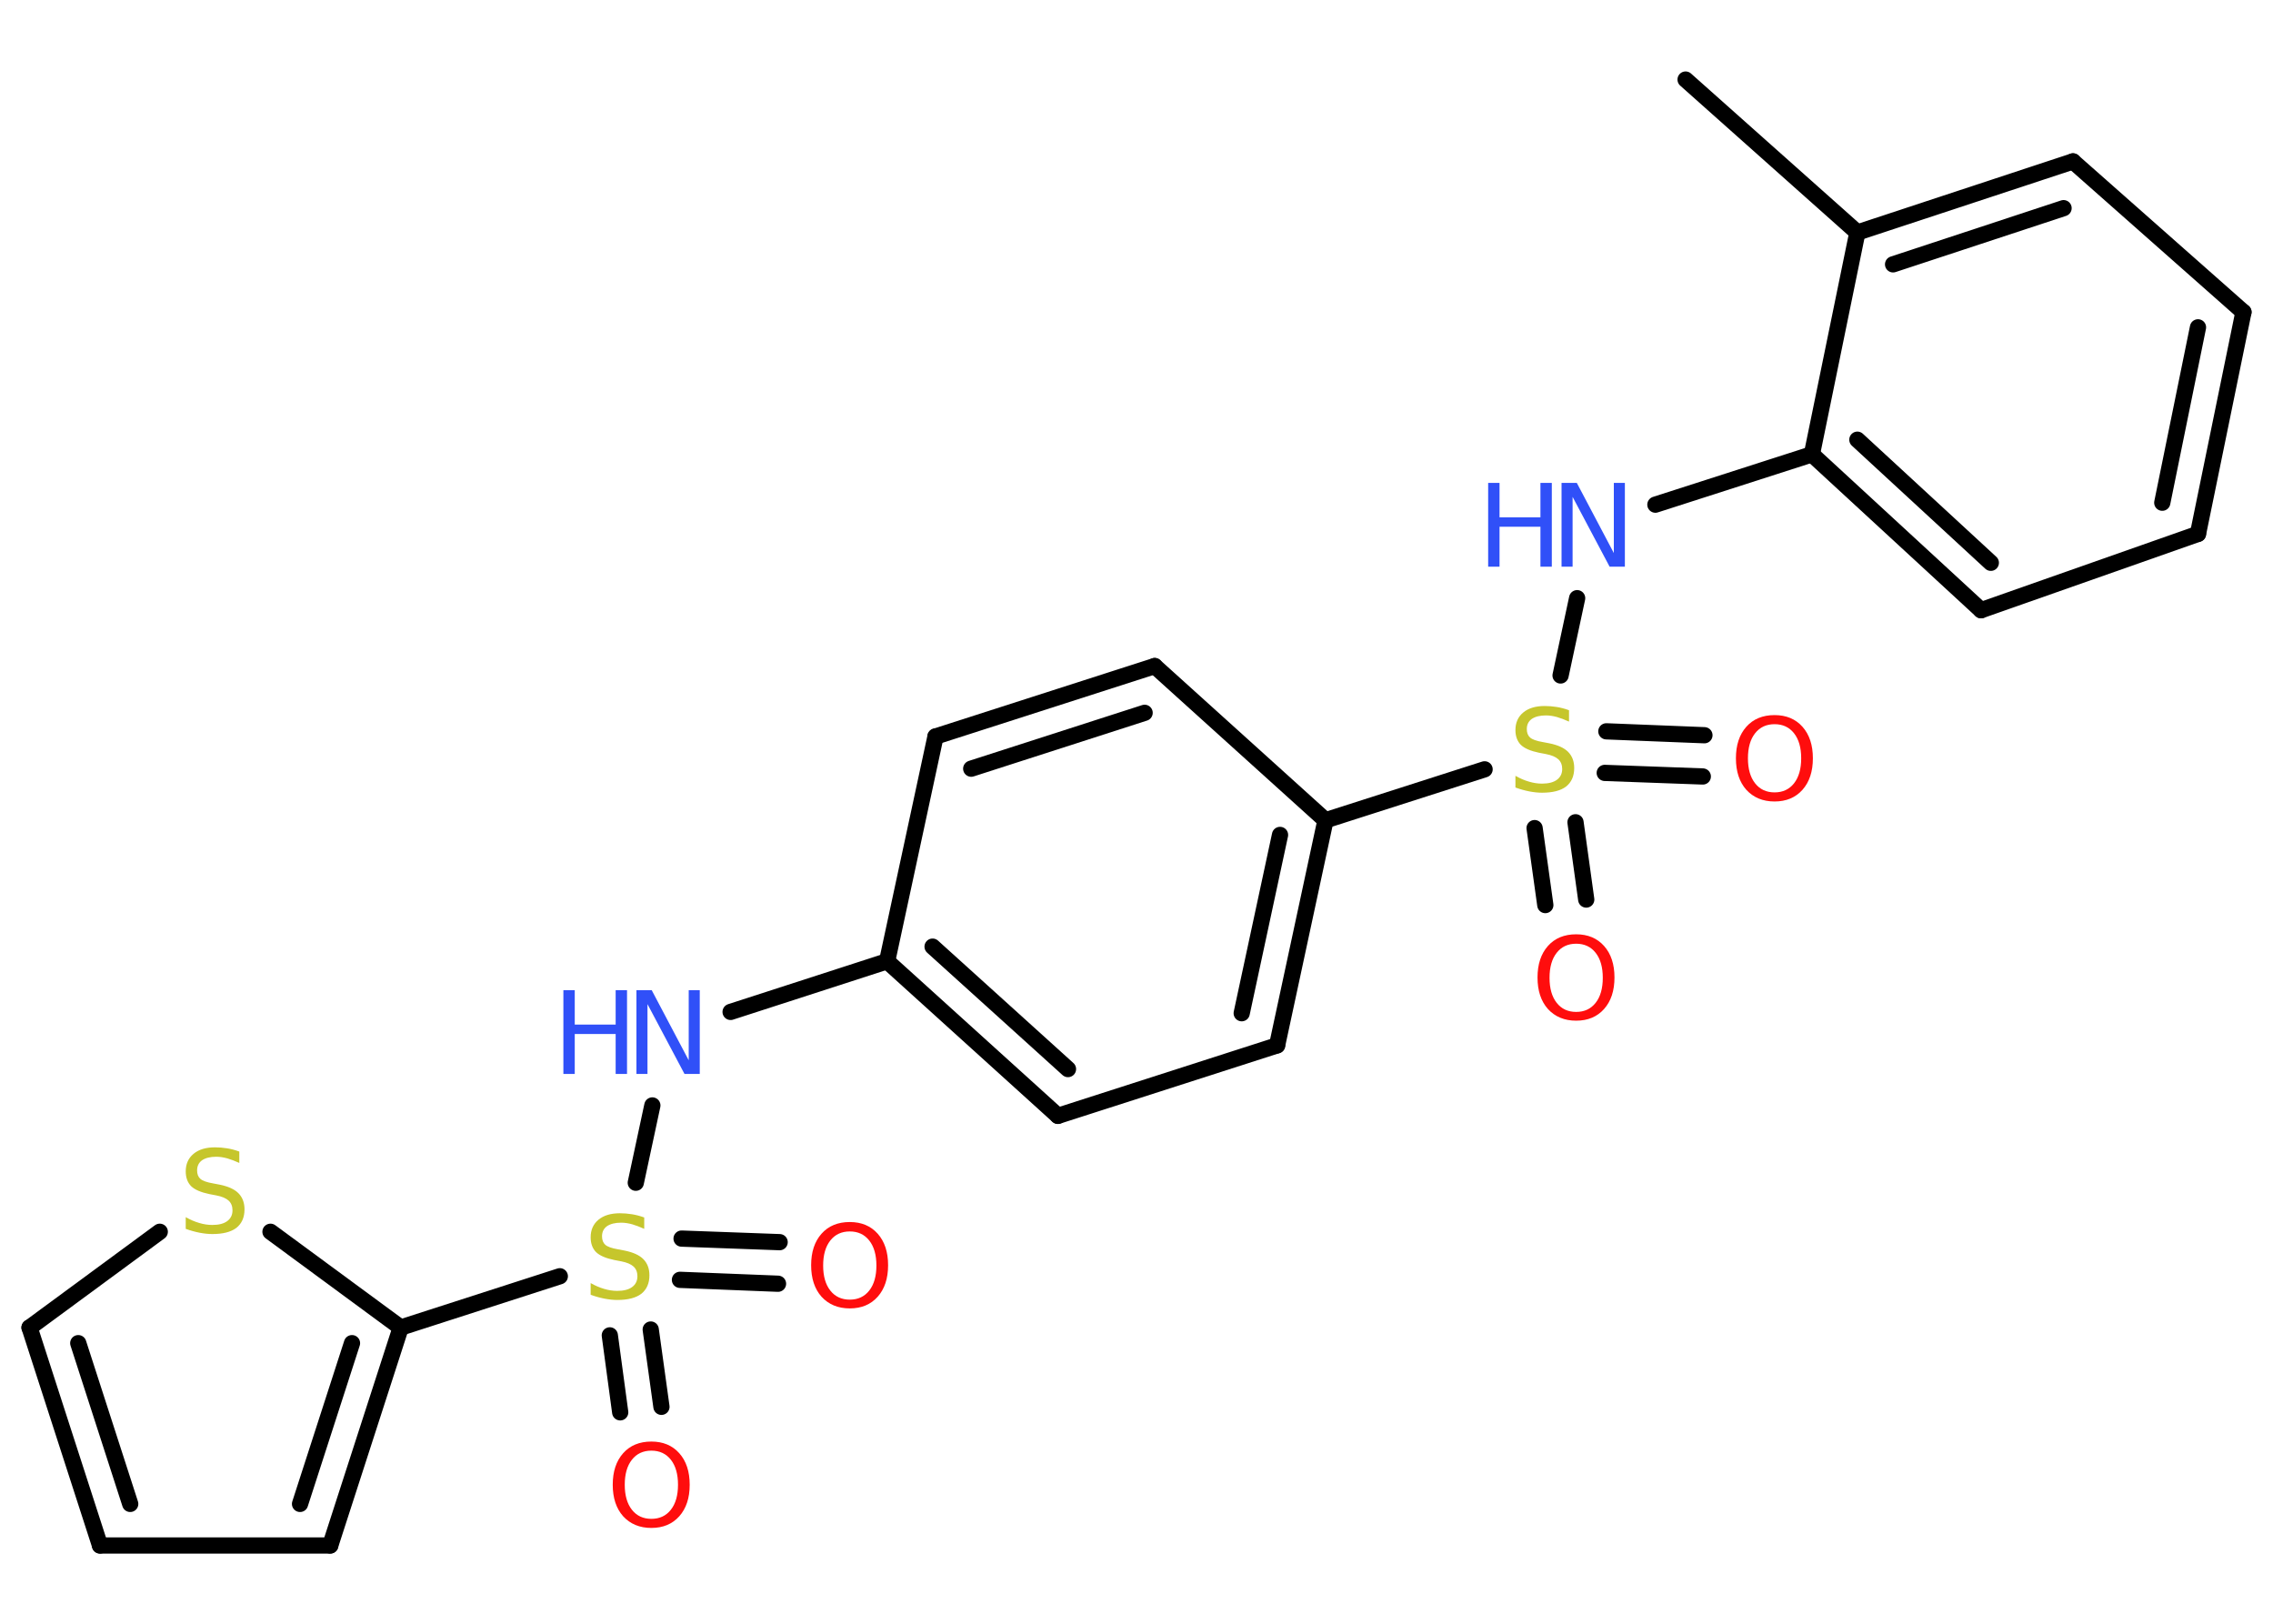 <?xml version='1.0' encoding='UTF-8'?>
<!DOCTYPE svg PUBLIC "-//W3C//DTD SVG 1.1//EN" "http://www.w3.org/Graphics/SVG/1.1/DTD/svg11.dtd">
<svg version='1.2' xmlns='http://www.w3.org/2000/svg' xmlns:xlink='http://www.w3.org/1999/xlink' width='70.0mm' height='50.0mm' viewBox='0 0 70.0 50.0'>
  <desc>Generated by the Chemistry Development Kit (http://github.com/cdk)</desc>
  <g stroke-linecap='round' stroke-linejoin='round' stroke='#000000' stroke-width='.5' fill='#FF0D0D'>
    <rect x='.0' y='.0' width='70.0' height='50.0' fill='#FFFFFF' stroke='none'/>
    <g id='mol1' class='mol'>
      <line id='mol1bnd1' class='bond' x1='51.91' y1='2.45' x2='57.2' y2='7.16'/>
      <g id='mol1bnd2' class='bond'>
        <line x1='63.84' y1='4.97' x2='57.2' y2='7.16'/>
        <line x1='63.55' y1='6.41' x2='58.3' y2='8.14'/>
      </g>
      <line id='mol1bnd3' class='bond' x1='63.84' y1='4.97' x2='69.09' y2='9.61'/>
      <g id='mol1bnd4' class='bond'>
        <line x1='67.69' y1='16.44' x2='69.09' y2='9.61'/>
        <line x1='66.59' y1='15.48' x2='67.69' y2='10.08'/>
      </g>
      <line id='mol1bnd5' class='bond' x1='67.69' y1='16.44' x2='61.01' y2='18.79'/>
      <g id='mol1bnd6' class='bond'>
        <line x1='55.8' y1='13.99' x2='61.01' y2='18.79'/>
        <line x1='57.2' y1='13.54' x2='61.31' y2='17.33'/>
      </g>
      <line id='mol1bnd7' class='bond' x1='57.2' y1='7.16' x2='55.8' y2='13.99'/>
      <line id='mol1bnd8' class='bond' x1='55.8' y1='13.99' x2='50.98' y2='15.54'/>
      <line id='mol1bnd9' class='bond' x1='48.57' y1='18.42' x2='48.06' y2='20.8'/>
      <g id='mol1bnd10' class='bond'>
        <line x1='48.52' y1='25.32' x2='48.85' y2='27.7'/>
        <line x1='47.26' y1='25.5' x2='47.59' y2='27.87'/>
      </g>
      <g id='mol1bnd11' class='bond'>
        <line x1='49.47' y1='22.52' x2='52.49' y2='22.64'/>
        <line x1='49.42' y1='23.8' x2='52.44' y2='23.91'/>
      </g>
      <line id='mol1bnd12' class='bond' x1='45.72' y1='23.69' x2='40.82' y2='25.26'/>
      <g id='mol1bnd13' class='bond'>
        <line x1='39.33' y1='32.19' x2='40.82' y2='25.26'/>
        <line x1='38.24' y1='31.2' x2='39.42' y2='25.71'/>
      </g>
      <line id='mol1bnd14' class='bond' x1='39.33' y1='32.19' x2='32.58' y2='34.36'/>
      <g id='mol1bnd15' class='bond'>
        <line x1='27.32' y1='29.6' x2='32.58' y2='34.36'/>
        <line x1='28.72' y1='29.15' x2='32.89' y2='32.92'/>
      </g>
      <line id='mol1bnd16' class='bond' x1='27.32' y1='29.6' x2='22.5' y2='31.16'/>
      <line id='mol1bnd17' class='bond' x1='20.09' y1='34.04' x2='19.58' y2='36.42'/>
      <g id='mol1bnd18' class='bond'>
        <line x1='20.04' y1='40.94' x2='20.37' y2='43.32'/>
        <line x1='18.78' y1='41.12' x2='19.1' y2='43.49'/>
      </g>
      <g id='mol1bnd19' class='bond'>
        <line x1='20.99' y1='38.14' x2='24.01' y2='38.25'/>
        <line x1='20.94' y1='39.41' x2='23.96' y2='39.53'/>
      </g>
      <line id='mol1bnd20' class='bond' x1='17.24' y1='39.3' x2='12.34' y2='40.88'/>
      <g id='mol1bnd21' class='bond'>
        <line x1='10.17' y1='47.59' x2='12.34' y2='40.88'/>
        <line x1='9.24' y1='46.31' x2='10.84' y2='41.36'/>
      </g>
      <line id='mol1bnd22' class='bond' x1='10.17' y1='47.59' x2='3.08' y2='47.59'/>
      <g id='mol1bnd23' class='bond'>
        <line x1='.91' y1='40.88' x2='3.08' y2='47.59'/>
        <line x1='2.41' y1='41.36' x2='4.01' y2='46.31'/>
      </g>
      <line id='mol1bnd24' class='bond' x1='.91' y1='40.88' x2='4.92' y2='37.93'/>
      <line id='mol1bnd25' class='bond' x1='12.34' y1='40.88' x2='8.33' y2='37.93'/>
      <line id='mol1bnd26' class='bond' x1='27.32' y1='29.6' x2='28.81' y2='22.68'/>
      <g id='mol1bnd27' class='bond'>
        <line x1='35.56' y1='20.51' x2='28.81' y2='22.68'/>
        <line x1='35.25' y1='21.95' x2='29.91' y2='23.67'/>
      </g>
      <line id='mol1bnd28' class='bond' x1='40.82' y1='25.26' x2='35.56' y2='20.51'/>
      <g id='mol1atm8' class='atom'>
        <path d='M48.09 14.87h.47l1.14 2.16v-2.16h.34v2.58h-.47l-1.14 -2.15v2.15h-.34v-2.58z' stroke='none' fill='#3050F8'/>
        <path d='M45.83 14.87h.35v1.06h1.26v-1.06h.35v2.58h-.35v-1.23h-1.26v1.23h-.35v-2.58z' stroke='none' fill='#3050F8'/>
      </g>
      <path id='mol1atm9' class='atom' d='M48.32 21.88v.34q-.2 -.09 -.37 -.14q-.18 -.05 -.34 -.05q-.28 .0 -.44 .11q-.15 .11 -.15 .31q.0 .17 .1 .26q.1 .09 .39 .14l.21 .04q.39 .08 .57 .26q.19 .19 .19 .5q.0 .37 -.25 .57q-.25 .19 -.74 .19q-.18 .0 -.39 -.04q-.21 -.04 -.43 -.12v-.36q.21 .12 .42 .18q.2 .06 .4 .06q.3 .0 .46 -.12q.16 -.12 .16 -.33q.0 -.19 -.12 -.3q-.12 -.11 -.38 -.16l-.21 -.04q-.39 -.08 -.56 -.24q-.17 -.17 -.17 -.46q.0 -.34 .24 -.54q.24 -.2 .66 -.2q.18 .0 .37 .03q.19 .03 .38 .1z' stroke='none' fill='#C6C62C'/>
      <path id='mol1atm10' class='atom' d='M48.54 29.06q-.38 .0 -.6 .28q-.22 .28 -.22 .77q.0 .49 .22 .77q.22 .28 .6 .28q.38 .0 .6 -.28q.22 -.28 .22 -.77q.0 -.49 -.22 -.77q-.22 -.28 -.6 -.28zM48.54 28.77q.54 .0 .86 .36q.32 .36 .32 .97q.0 .61 -.32 .97q-.32 .36 -.86 .36q-.54 .0 -.87 -.36q-.32 -.36 -.32 -.97q.0 -.61 .32 -.97q.32 -.36 .87 -.36z' stroke='none'/>
      <path id='mol1atm11' class='atom' d='M54.65 22.3q-.38 .0 -.6 .28q-.22 .28 -.22 .77q.0 .49 .22 .77q.22 .28 .6 .28q.38 .0 .6 -.28q.22 -.28 .22 -.77q.0 -.49 -.22 -.77q-.22 -.28 -.6 -.28zM54.65 22.02q.54 .0 .86 .36q.32 .36 .32 .97q.0 .61 -.32 .97q-.32 .36 -.86 .36q-.54 .0 -.87 -.36q-.32 -.36 -.32 -.97q.0 -.61 .32 -.97q.32 -.36 .87 -.36z' stroke='none'/>
      <g id='mol1atm16' class='atom'>
        <path d='M19.6 30.49h.47l1.14 2.16v-2.16h.34v2.58h-.47l-1.14 -2.15v2.15h-.34v-2.58z' stroke='none' fill='#3050F8'/>
        <path d='M17.35 30.49h.35v1.06h1.26v-1.06h.35v2.58h-.35v-1.23h-1.26v1.23h-.35v-2.58z' stroke='none' fill='#3050F8'/>
      </g>
      <path id='mol1atm17' class='atom' d='M19.84 37.5v.34q-.2 -.09 -.37 -.14q-.18 -.05 -.34 -.05q-.28 .0 -.44 .11q-.15 .11 -.15 .31q.0 .17 .1 .26q.1 .09 .39 .14l.21 .04q.39 .08 .57 .26q.19 .19 .19 .5q.0 .37 -.25 .57q-.25 .19 -.74 .19q-.18 .0 -.39 -.04q-.21 -.04 -.43 -.12v-.36q.21 .12 .42 .18q.2 .06 .4 .06q.3 .0 .46 -.12q.16 -.12 .16 -.33q.0 -.19 -.12 -.3q-.12 -.11 -.38 -.16l-.21 -.04q-.39 -.08 -.56 -.24q-.17 -.17 -.17 -.46q.0 -.34 .24 -.54q.24 -.2 .66 -.2q.18 .0 .37 .03q.19 .03 .38 .1z' stroke='none' fill='#C6C62C'/>
      <path id='mol1atm18' class='atom' d='M20.06 44.67q-.38 .0 -.6 .28q-.22 .28 -.22 .77q.0 .49 .22 .77q.22 .28 .6 .28q.38 .0 .6 -.28q.22 -.28 .22 -.77q.0 -.49 -.22 -.77q-.22 -.28 -.6 -.28zM20.06 44.39q.54 .0 .86 .36q.32 .36 .32 .97q.0 .61 -.32 .97q-.32 .36 -.86 .36q-.54 .0 -.87 -.36q-.32 -.36 -.32 -.97q.0 -.61 .32 -.97q.32 -.36 .87 -.36z' stroke='none'/>
      <path id='mol1atm19' class='atom' d='M26.17 37.92q-.38 .0 -.6 .28q-.22 .28 -.22 .77q.0 .49 .22 .77q.22 .28 .6 .28q.38 .0 .6 -.28q.22 -.28 .22 -.77q.0 -.49 -.22 -.77q-.22 -.28 -.6 -.28zM26.17 37.63q.54 .0 .86 .36q.32 .36 .32 .97q.0 .61 -.32 .97q-.32 .36 -.86 .36q-.54 .0 -.87 -.36q-.32 -.36 -.32 -.97q.0 -.61 .32 -.97q.32 -.36 .87 -.36z' stroke='none'/>
      <path id='mol1atm24' class='atom' d='M7.37 35.47v.34q-.2 -.09 -.37 -.14q-.18 -.05 -.34 -.05q-.28 .0 -.44 .11q-.15 .11 -.15 .31q.0 .17 .1 .26q.1 .09 .39 .14l.21 .04q.39 .08 .57 .26q.19 .19 .19 .5q.0 .37 -.25 .57q-.25 .19 -.74 .19q-.18 .0 -.39 -.04q-.21 -.04 -.43 -.12v-.36q.21 .12 .42 .18q.2 .06 .4 .06q.3 .0 .46 -.12q.16 -.12 .16 -.33q.0 -.19 -.12 -.3q-.12 -.11 -.38 -.16l-.21 -.04q-.39 -.08 -.56 -.24q-.17 -.17 -.17 -.46q.0 -.34 .24 -.54q.24 -.2 .66 -.2q.18 .0 .37 .03q.19 .03 .38 .1z' stroke='none' fill='#C6C62C'/>
    </g>
  </g>
</svg>
